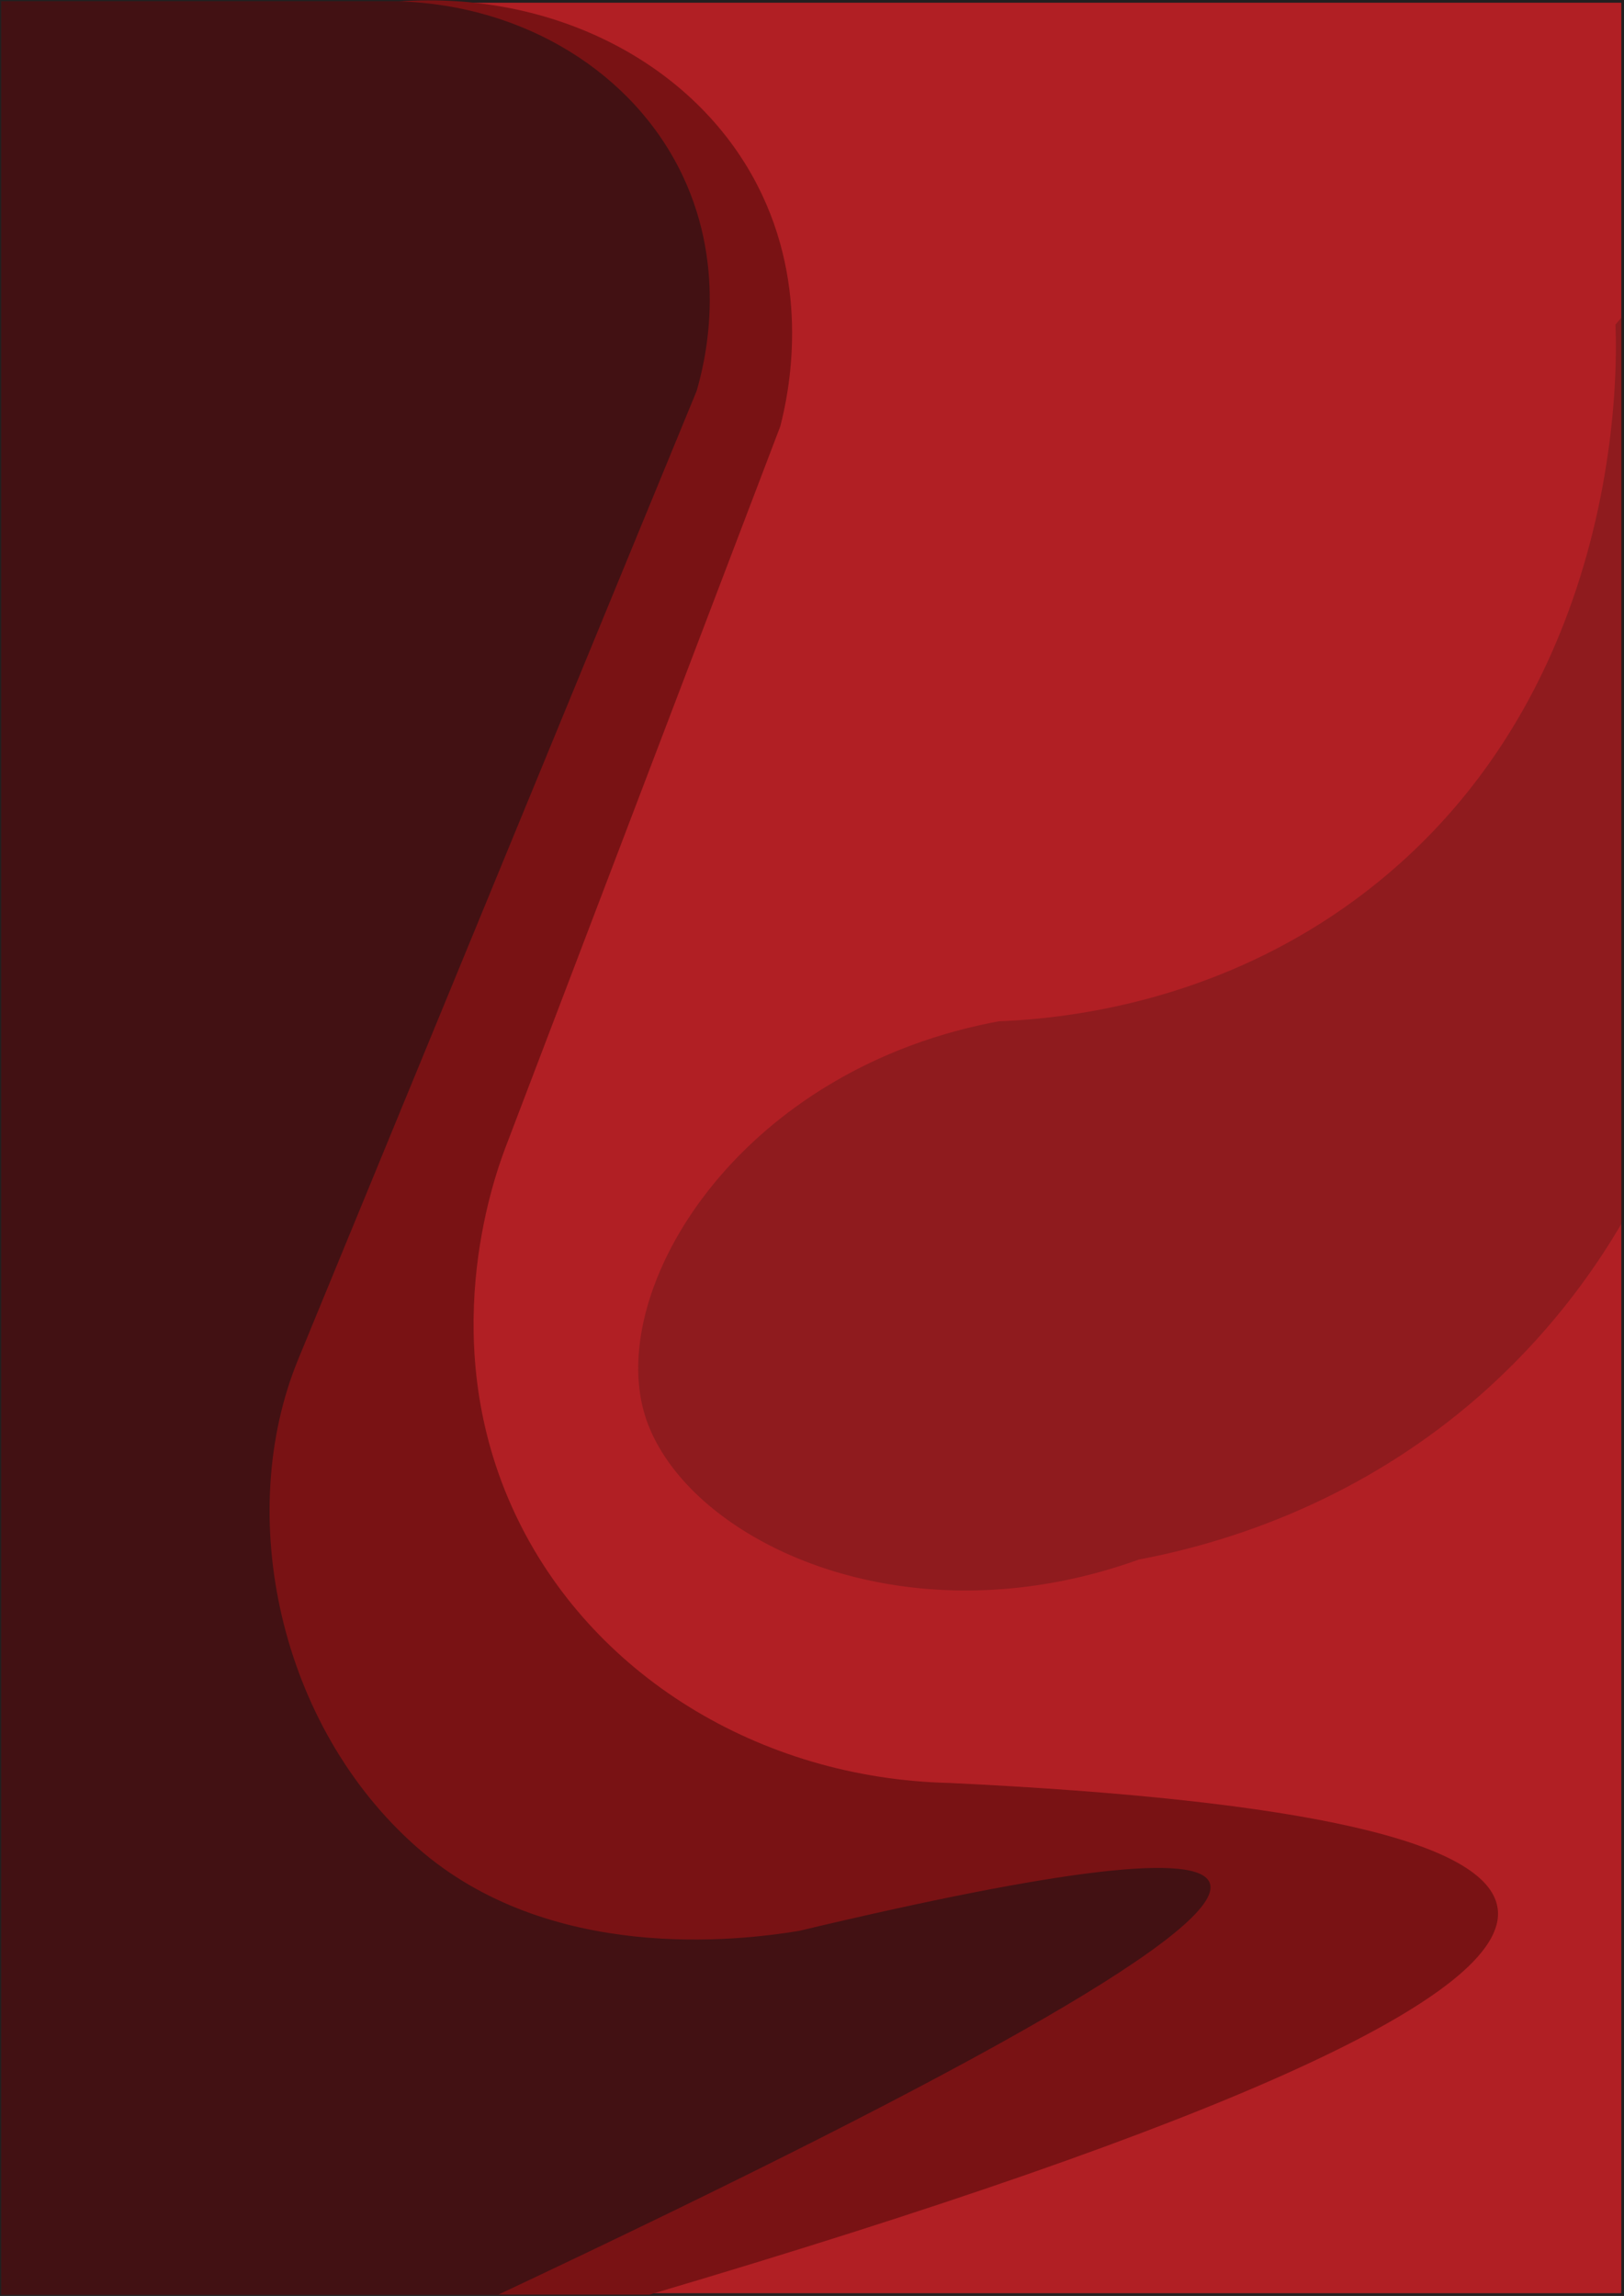 <svg id="Layer_1" data-name="Layer 1" xmlns="http://www.w3.org/2000/svg" viewBox="0 0 596.28 842.89"><defs><style>.cls-1{fill:#b11f24;}.cls-1,.cls-3{stroke:#231f20;stroke-miterlimit:10;}.cls-2,.cls-3{fill:#791214;}.cls-4,.cls-5{fill:#421113;}.cls-5{opacity:0.3;}</style></defs><title>ceva random</title><rect class="cls-1" x="0.5" y="0.5" width="595.28" height="841.89"/><path class="cls-2" d="M146,0c56.54-3.93,108.35,22.62,131.47,67.28,19.82,38.29,11.65,76.6,8.53,88.72L185,421c-4.68,12.45-25.59,72.09,3.62,134.24,27.7,59,89.7,97.17,159.38,98.81q196.15,9.35,201.38,46Q556.2,747.72,238,841.89H0V0Z" transform="translate(0.5 0.5)"/><path class="cls-3" d="M781,376" transform="translate(0.5 0.5)"/><path class="cls-2" d="M-179,120.89" transform="translate(0.5 0.5)"/><path class="cls-4" d="M0,0H146c45.72,1.39,86.15,26,104.15,64,16.63,35.15,8.07,69,5.11,79.08Q182.11,320.8,109,498.51c-23.51,57.1-7.06,134.67,43.66,179.23C201.15,720.39,270.7,712,292.79,708.38q144.65-34.44,150.89-17.61,8.85,23.9-261.19,151.12H0Z" transform="translate(0.5 0.5)"/><path class="cls-5" d="M595.28,115.53l-2.64,3.15c.59,13.11,4.06,133.8-90.75,207.49-53.44,41.54-111.28,47.29-135.57,48.26-95.66,17.71-143.83,97.73-130.21,144,13.28,45.15,93.44,85.35,181.53,53.61,26.4-5,78.49-18.7,126.38-61.27A257,257,0,0,0,595.28,448Z" transform="translate(0.5 0.5)"/><path class="cls-4" d="M730.91,277.91" transform="translate(0.5 0.5)"/></svg>